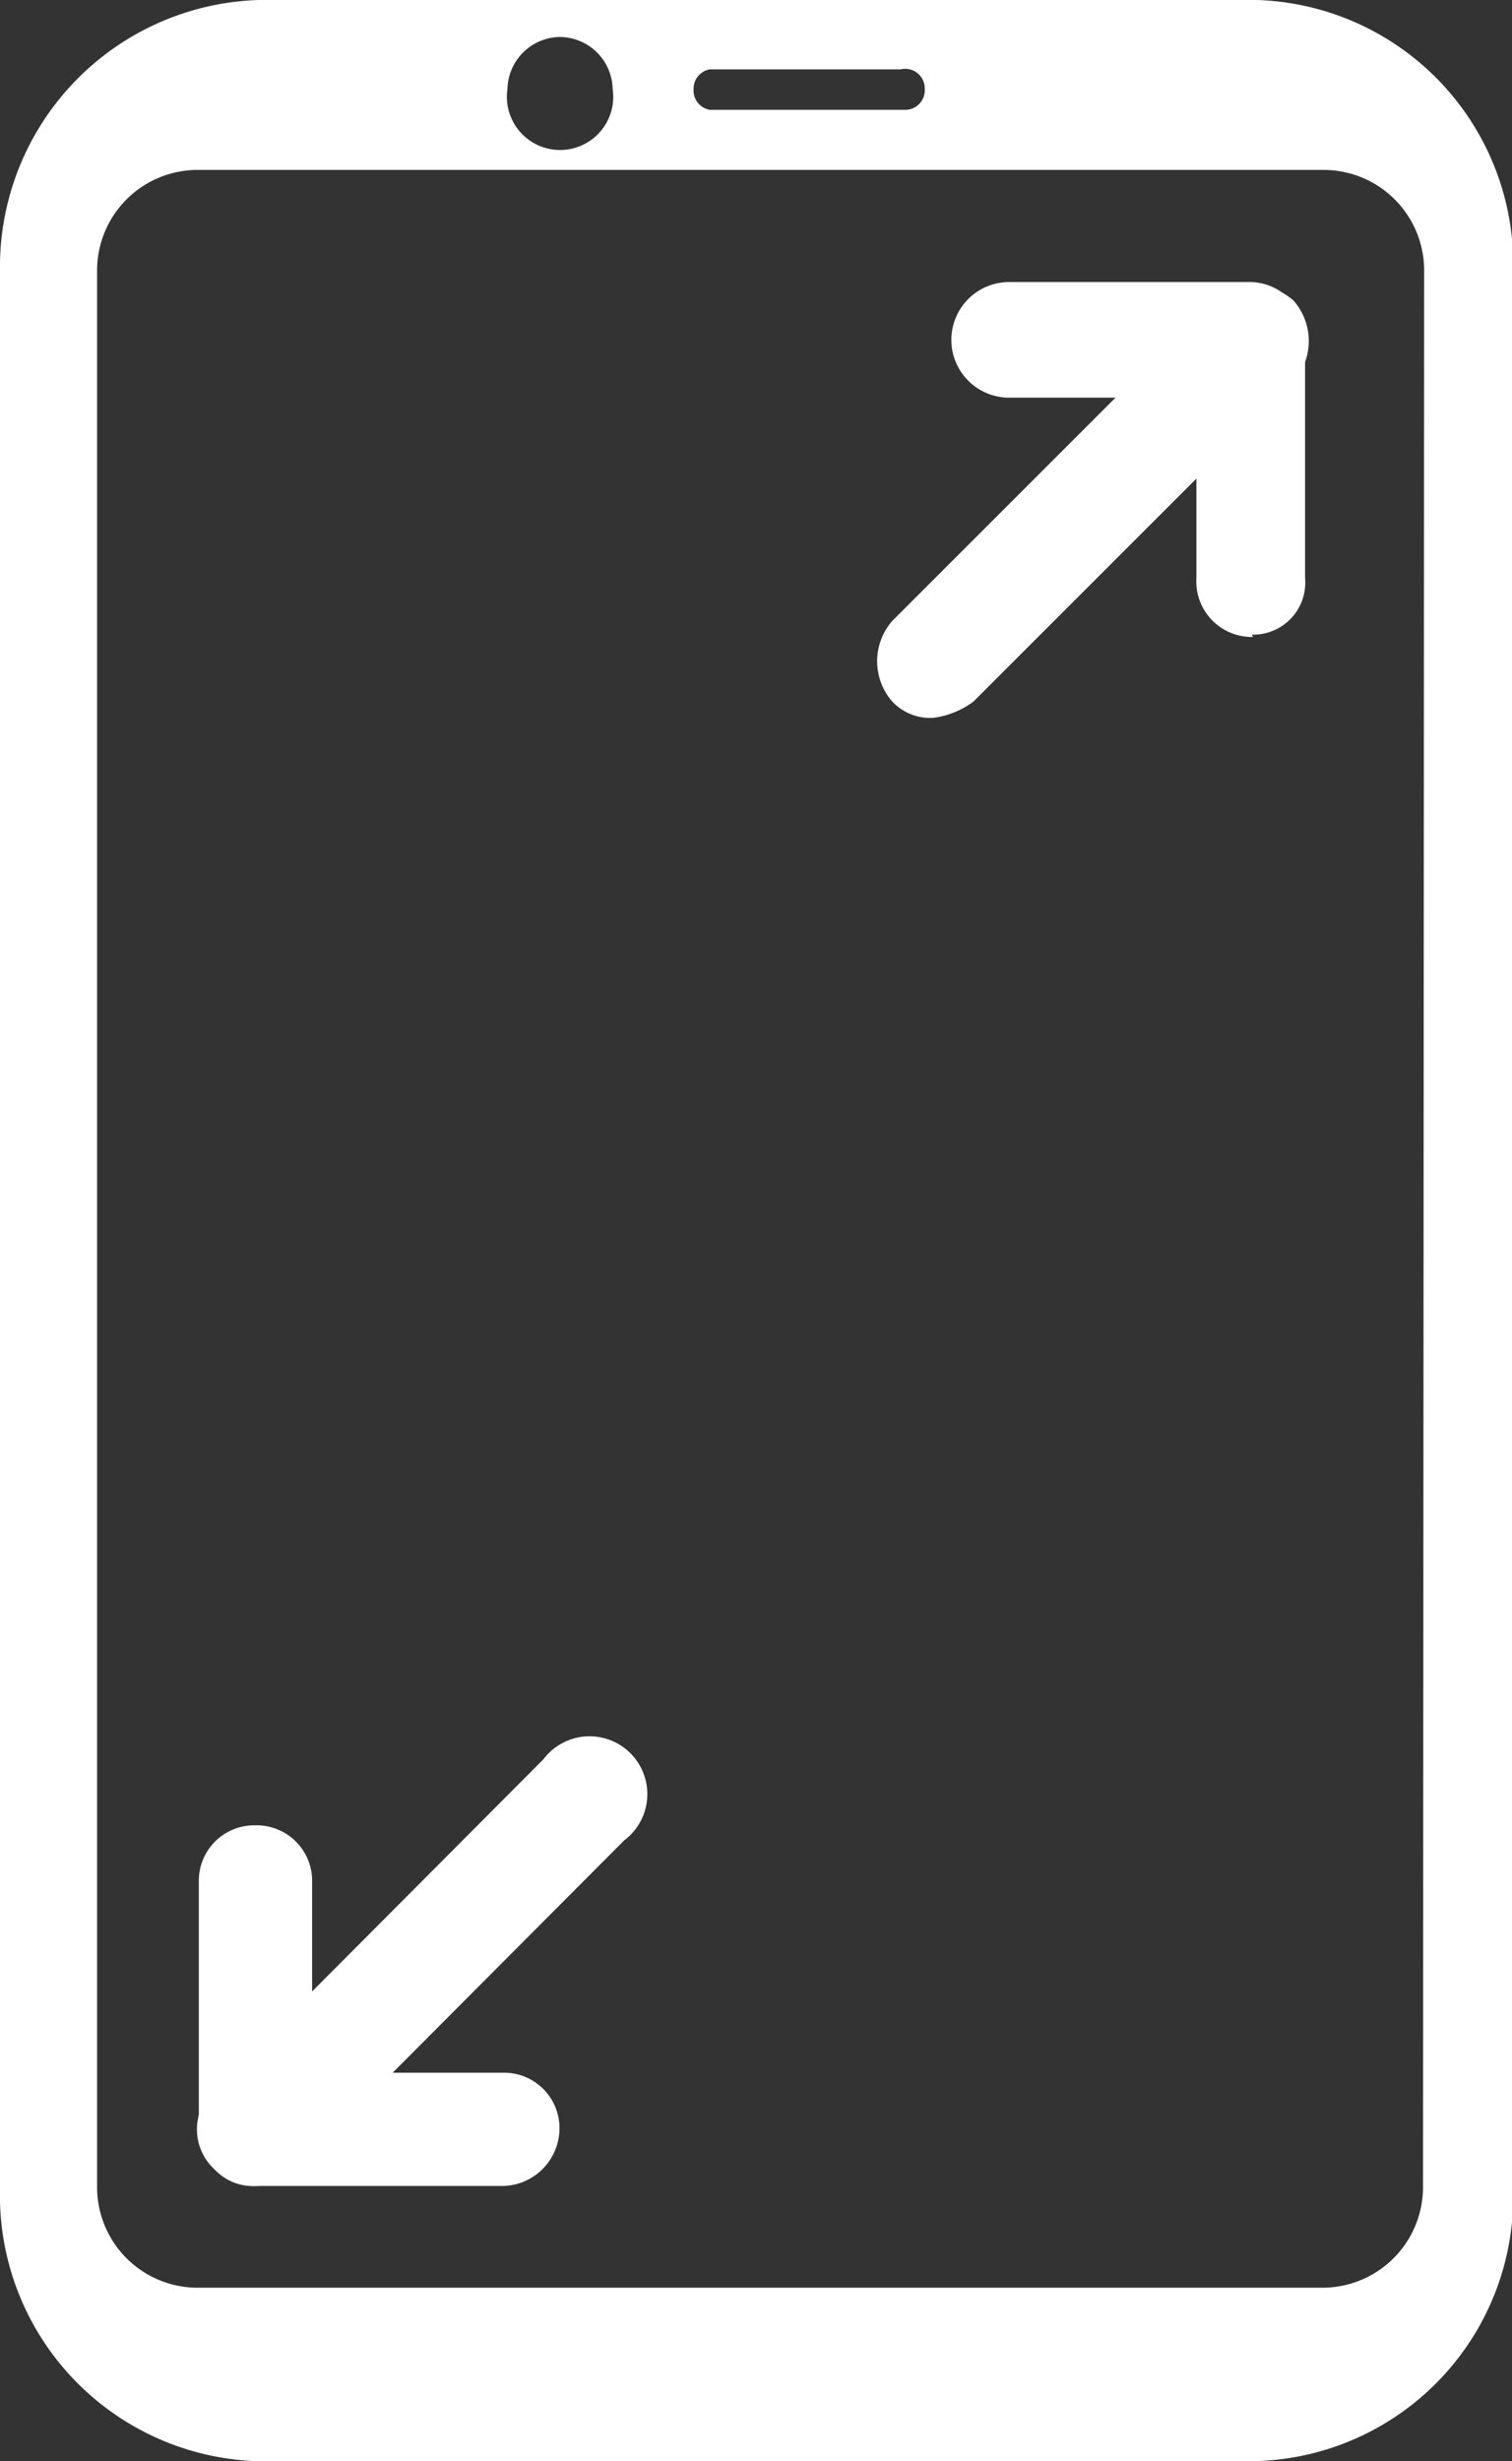 <svg id="Capa_1" data-name="Capa 1" xmlns="http://www.w3.org/2000/svg" viewBox="0 0 13.08 21.29"><rect x="0" y="0" width="13.08" height="21.29" fill="#333333" stroke="none"/><title>ic_screenMesa de trabajo 1</title><path d="M4.35,18.91H2.21a.48.48,0,0,1-.49-.49V16.28a.48.48,0,0,1,.49-.49.48.48,0,0,1,.49.49v1.65H4.35a.48.48,0,0,1,.49.49.5.5,0,0,1-.49.49" style="fill:#fff"/><path d="M2.21,18.91a.45.45,0,0,1-.35-.14.47.47,0,0,1,0-.7L4.7,15.22a.5.5,0,1,1,.7.7L2.56,18.77a.5.5,0,0,1-.35.14" style="fill:#fff"/><path d="M10.84,5.51A.48.48,0,0,1,10.35,5V3.44H8.73a.49.49,0,0,1,0-1H10.8a.48.48,0,0,1,.49.49V5a.45.45,0,0,1-.46.49" style="fill:#fff"/><path d="M8.07,6.21a.45.45,0,0,1-.35-.14.53.53,0,0,1,0-.7L10.49,2.6a.53.53,0,0,1,.7,0,.53.53,0,0,1,0,.7L8.42,6.07a.74.74,0,0,1-.35.14" style="fill:#fff"/><path d="M10.73,0H2.38A2.31,2.31,0,0,0,0,2.35V18.94a2.3,2.3,0,0,0,2.39,2.35h8.35a2.29,2.29,0,0,0,2.35-2.35V2.35A2.29,2.29,0,0,0,10.73,0M6.14.6H7.79A.17.17,0,0,1,8,.77a.17.17,0,0,1-.18.18H6.14A.17.17,0,0,1,6,.77.17.17,0,0,1,6.14.6M4.84.32A.46.46,0,0,1,5.3.77a.46.46,0,1,1-.91,0A.46.46,0,0,1,4.84.32m7.47,18.59a.87.87,0,0,1-.88.88H1.72a.87.87,0,0,1-.88-.88V2.35a.87.87,0,0,1,.88-.88h9.72a.87.87,0,0,1,.88.88Z" style="fill:#fff"/></svg>